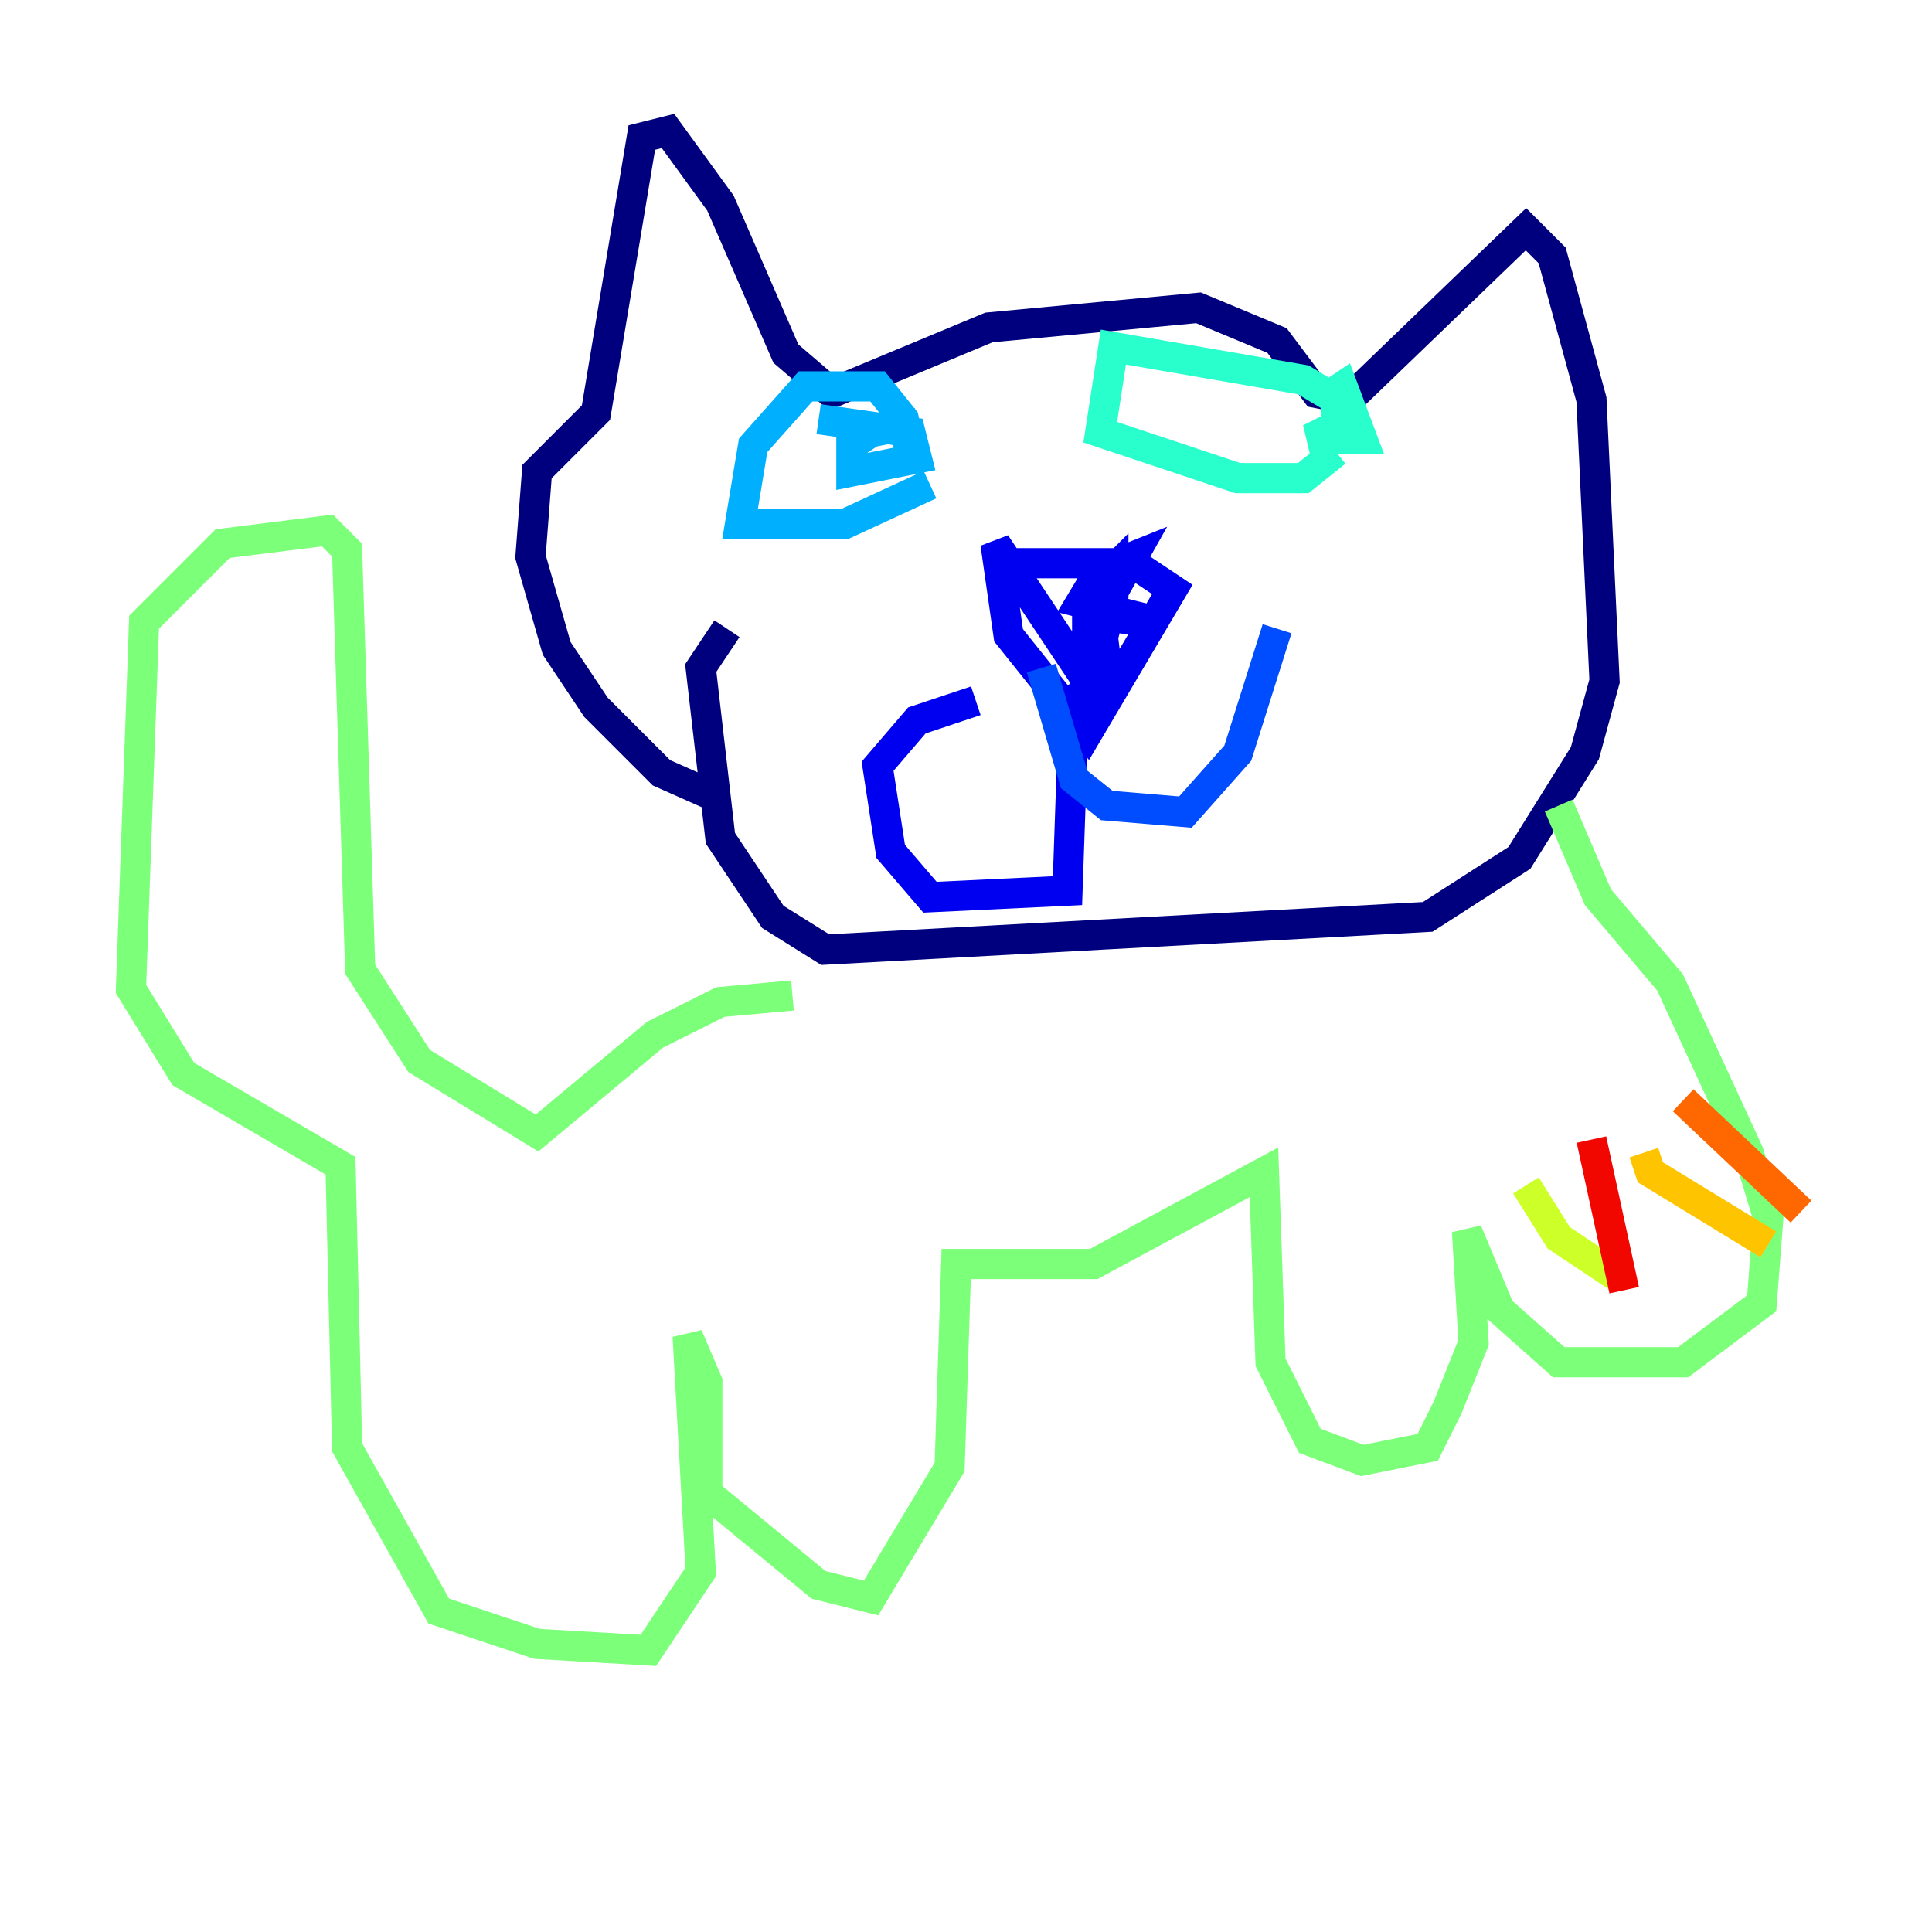 <?xml version="1.0" encoding="utf-8" ?>
<svg baseProfile="tiny" height="128" version="1.2" viewBox="0,0,128,128" width="128" xmlns="http://www.w3.org/2000/svg" xmlns:ev="http://www.w3.org/2001/xml-events" xmlns:xlink="http://www.w3.org/1999/xlink"><defs /><polyline fill="none" points="47.729,52.936 43.824,51.2 39.485,46.861 36.881,42.956 35.146,36.881 35.58,31.241 39.485,27.336 42.522,9.112 44.258,8.678 47.729,13.451 52.068,23.43 55.105,26.034 65.519,21.695 79.403,20.393 84.61,22.563 87.214,26.034 89.383,26.468 101.098,15.186 102.834,16.922 105.437,26.468 106.305,45.125 105.003,49.898 100.664,56.841 94.59,60.746 54.671,62.915 51.2,60.746 47.729,55.539 46.427,44.258 48.163,41.654" stroke="#00007f" stroke-width="2" /><polyline fill="none" points="65.519,37.315 75.064,37.315 77.668,39.051 72.027,48.597 66.82,42.088 65.953,36.014 71.159,43.824 75.064,36.881 72.895,37.749 71.593,39.919 76.8,41.22 72.461,40.786 71.593,39.485 73.329,41.22 73.763,39.485 73.763,37.749 72.027,39.485 72.027,45.125 72.895,40.786 73.329,44.258 71.159,46.427 70.725,59.01 61.614,59.444 59.01,56.407 58.142,50.766 60.746,47.729 64.651,46.427" stroke="#0000f1" stroke-width="2" /><polyline fill="none" points="68.99,44.258 71.159,51.634 73.329,53.37 78.536,53.803 82.007,49.898 84.61,41.654" stroke="#004cff" stroke-width="2" /><polyline fill="none" points="54.237,27.77 60.312,28.637 60.746,30.373 56.407,31.241 56.407,29.505 57.709,28.637 59.878,28.203 60.312,29.939 59.878,27.77 58.142,25.6 53.37,25.6 49.898,29.505 49.031,34.712 55.973,34.712 61.614,32.108" stroke="#00b0ff" stroke-width="2" /><polyline fill="none" points="87.647,26.468 88.949,25.6 90.251,29.071 86.78,29.071 88.515,28.203 88.515,26.468 86.346,25.166 73.763,22.997 72.895,28.637 82.007,31.675 86.346,31.675 88.515,29.939" stroke="#29ffcd" stroke-width="2" /><polyline fill="none" points="52.502,65.953 47.729,66.386 43.39,68.556 35.58,75.064 27.77,70.291 23.864,64.217 22.997,36.447 21.695,35.146 14.752,36.014 9.546,41.22 8.678,65.519 12.149,71.159 22.563,77.234 22.997,95.891 29.071,106.739 35.58,108.909 42.956,109.342 46.427,104.136 45.559,88.515 46.861,91.552 46.861,98.929 54.237,105.003 57.709,105.871 62.915,97.193 63.349,83.742 72.461,83.742 83.742,77.668 84.176,90.251 86.78,95.458 90.251,96.759 94.59,95.891 95.891,93.288 97.627,88.949 97.193,81.573 99.363,86.78 103.268,90.251 111.512,90.251 116.719,86.346 117.153,80.705 115.851,76.366 110.644,65.085 105.871,59.444 103.268,53.37" stroke="#7cff79" stroke-width="2" /><polyline fill="none" points="101.098,78.536 103.268,82.007 107.173,84.61" stroke="#cdff29" stroke-width="2" /><polyline fill="none" points="108.909,76.366 109.342,77.668 117.153,82.441" stroke="#ffc400" stroke-width="2" /><polyline fill="none" points="111.512,72.895 119.322,80.271" stroke="#ff6700" stroke-width="2" /><polyline fill="none" points="105.437,75.498 107.607,85.478" stroke="#f10700" stroke-width="2" /><polyline fill="none" points="105.003,78.102 105.003,78.102" stroke="#7f0000" stroke-width="2" /></svg>